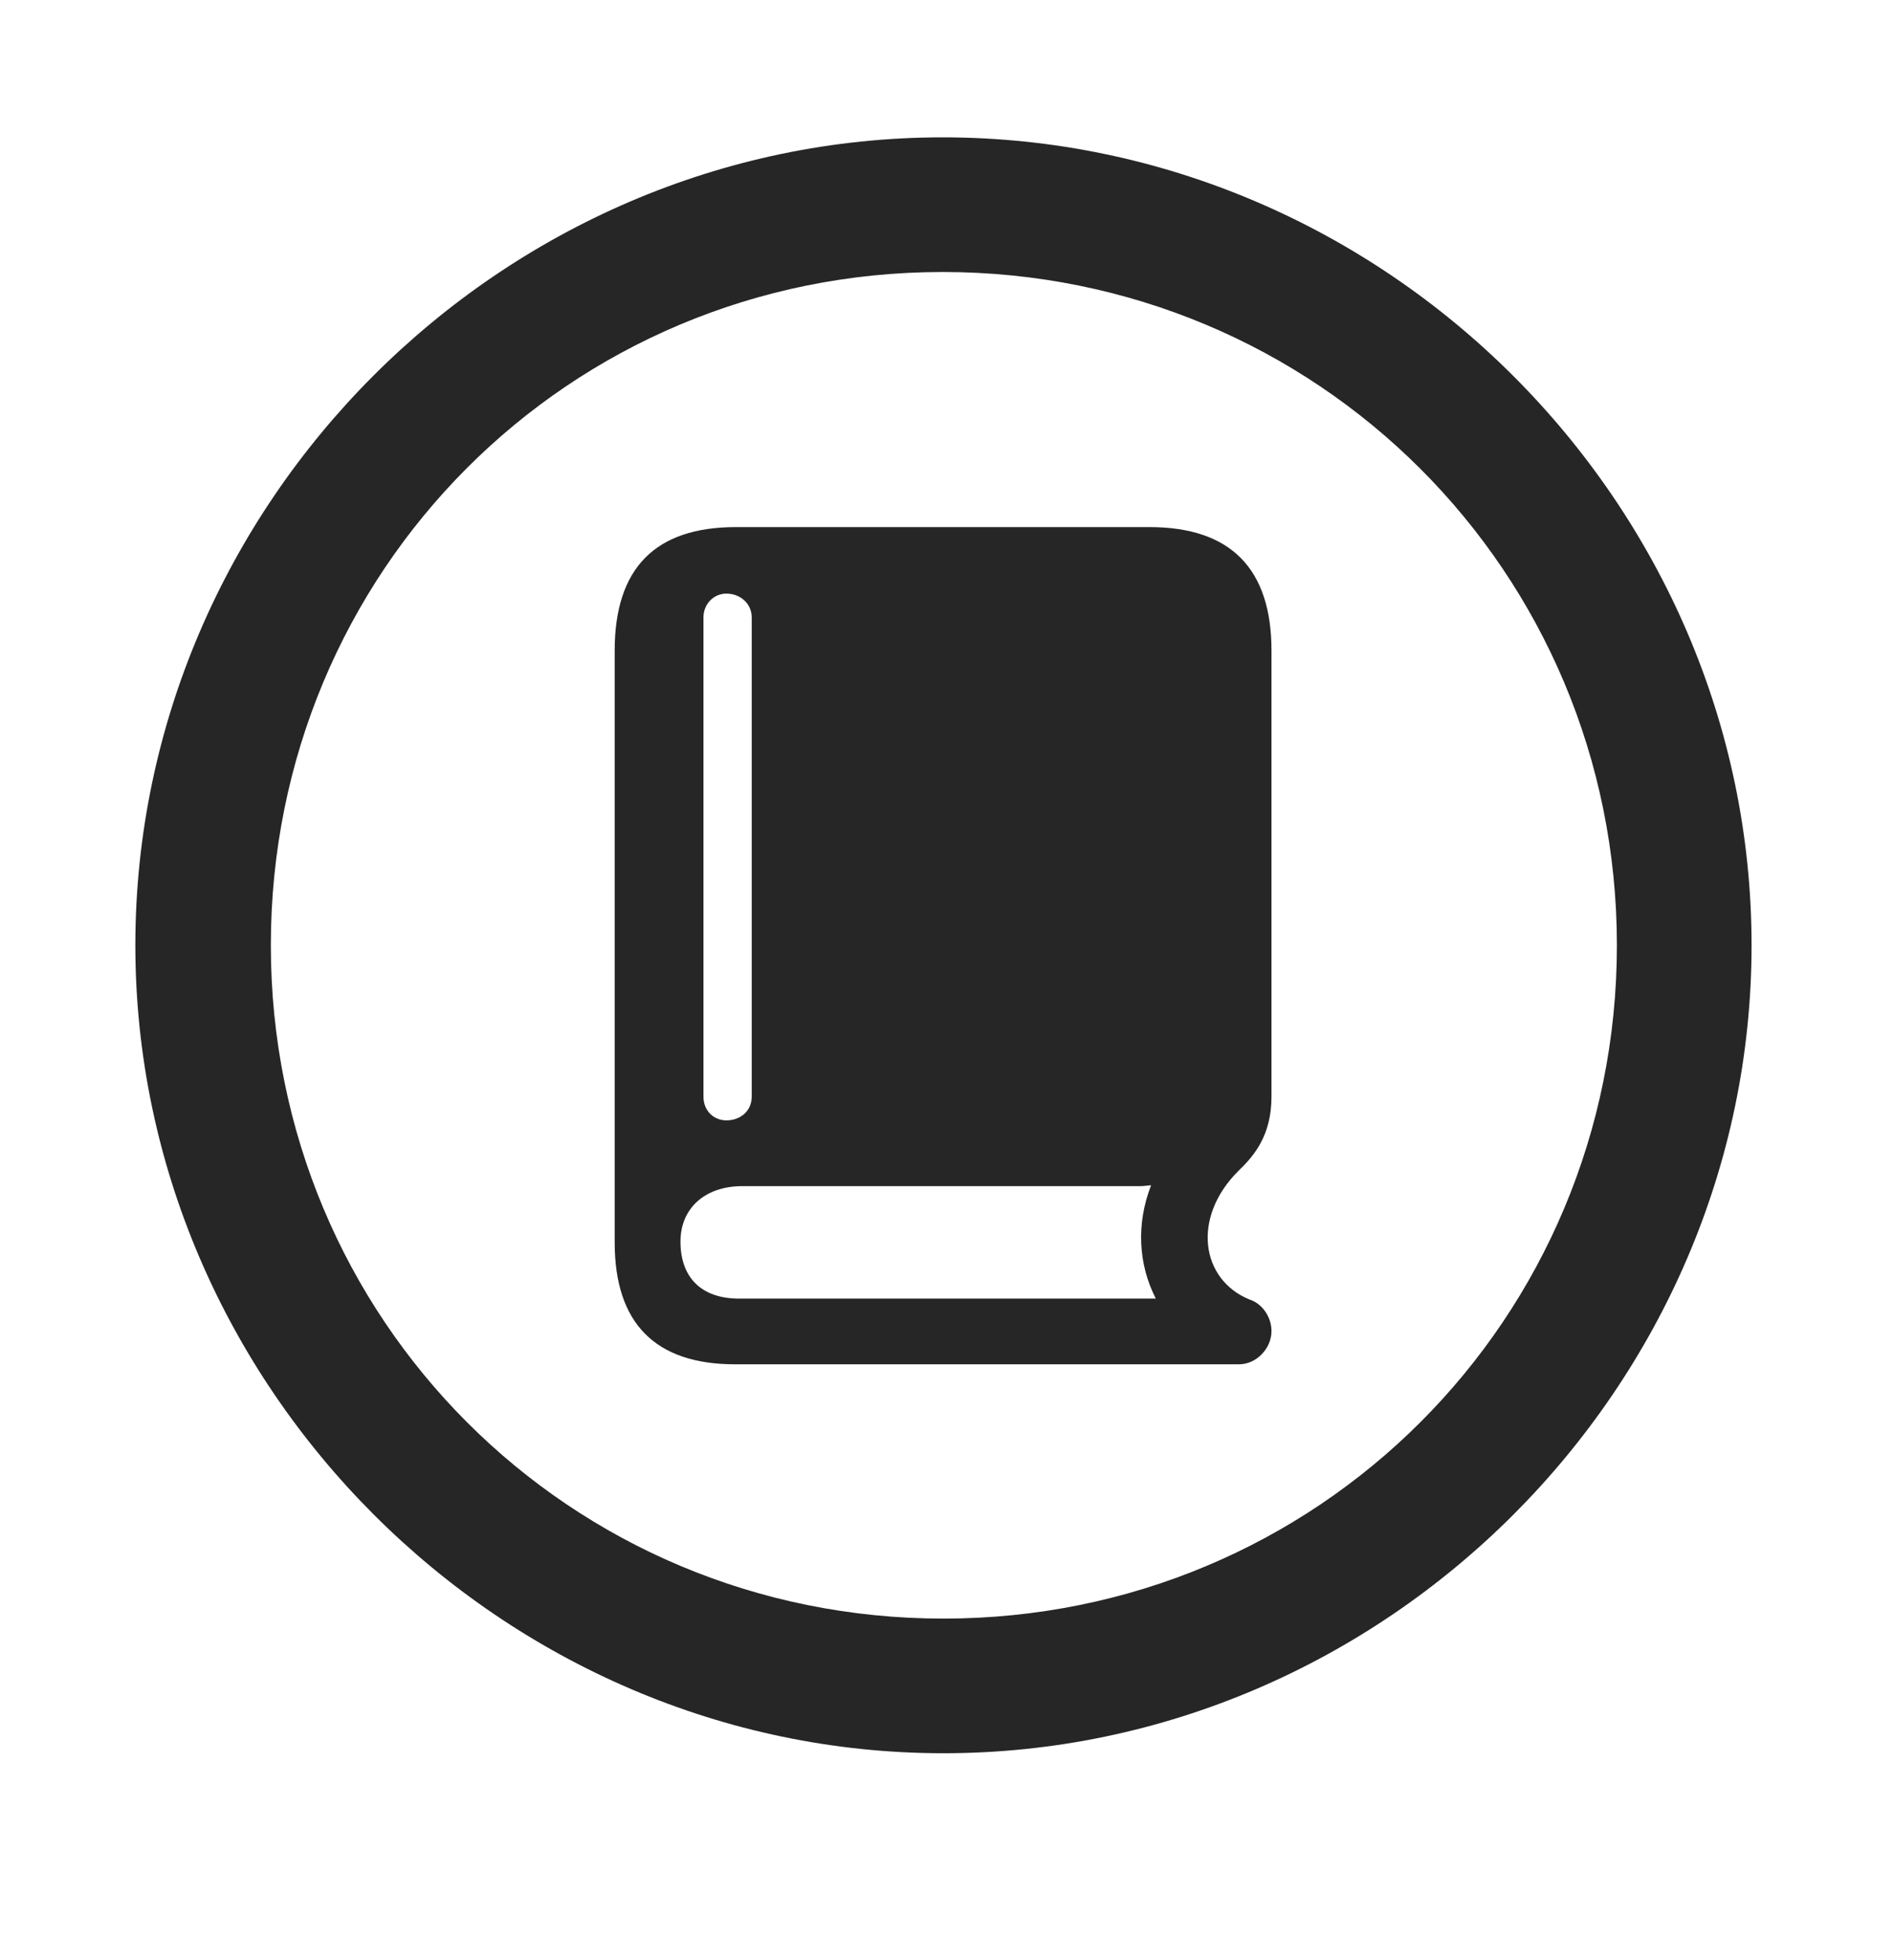 <svg width="28" height="29" viewBox="0 0 28 29" fill="currentColor" xmlns="http://www.w3.org/2000/svg">
<g clip-path="url(#clip0_2207_33163)">
<path d="M13.955 25.938C20.494 25.938 25.908 20.513 25.908 13.985C25.908 7.446 20.483 2.032 13.944 2.032C7.416 2.032 2.002 7.446 2.002 13.985C2.002 20.513 7.428 25.938 13.955 25.938ZM13.955 23.946C8.424 23.946 4.006 19.517 4.006 13.985C4.006 8.454 8.412 4.024 13.944 4.024C19.475 4.024 23.916 8.454 23.916 13.985C23.916 19.517 19.487 23.946 13.955 23.946Z" fill="currentColor" fill-opacity="0.85"/>
<path d="M10.873 20.184H18.326C18.584 20.184 18.807 19.95 18.807 19.692C18.807 19.481 18.666 19.282 18.479 19.224C17.764 18.931 17.623 18.017 18.315 17.325C18.549 17.102 18.807 16.798 18.807 16.224V9.626C18.807 8.419 18.209 7.798 17.002 7.798H10.885C9.69 7.798 9.092 8.407 9.092 9.626V18.38C9.092 19.575 9.69 20.184 10.873 20.184ZM10.932 19.212C10.369 19.212 10.065 18.895 10.065 18.368C10.065 17.876 10.428 17.548 10.979 17.548H16.873C16.932 17.548 16.979 17.536 17.026 17.536C16.803 18.11 16.838 18.708 17.096 19.212H10.932ZM10.744 16.575C10.557 16.575 10.405 16.434 10.405 16.224V9.134C10.405 8.935 10.557 8.782 10.744 8.782C10.955 8.782 11.119 8.935 11.119 9.134V16.224C11.119 16.434 10.955 16.575 10.744 16.575Z" fill="currentColor" fill-opacity="0.85"/>
</g>
<defs>
<clipPath id="clip0_2207_33163">
<rect width="23.906" height="23.918" fill="currentColor" transform="translate(2.002 2.032)"/>
</clipPath>
</defs>
</svg>
